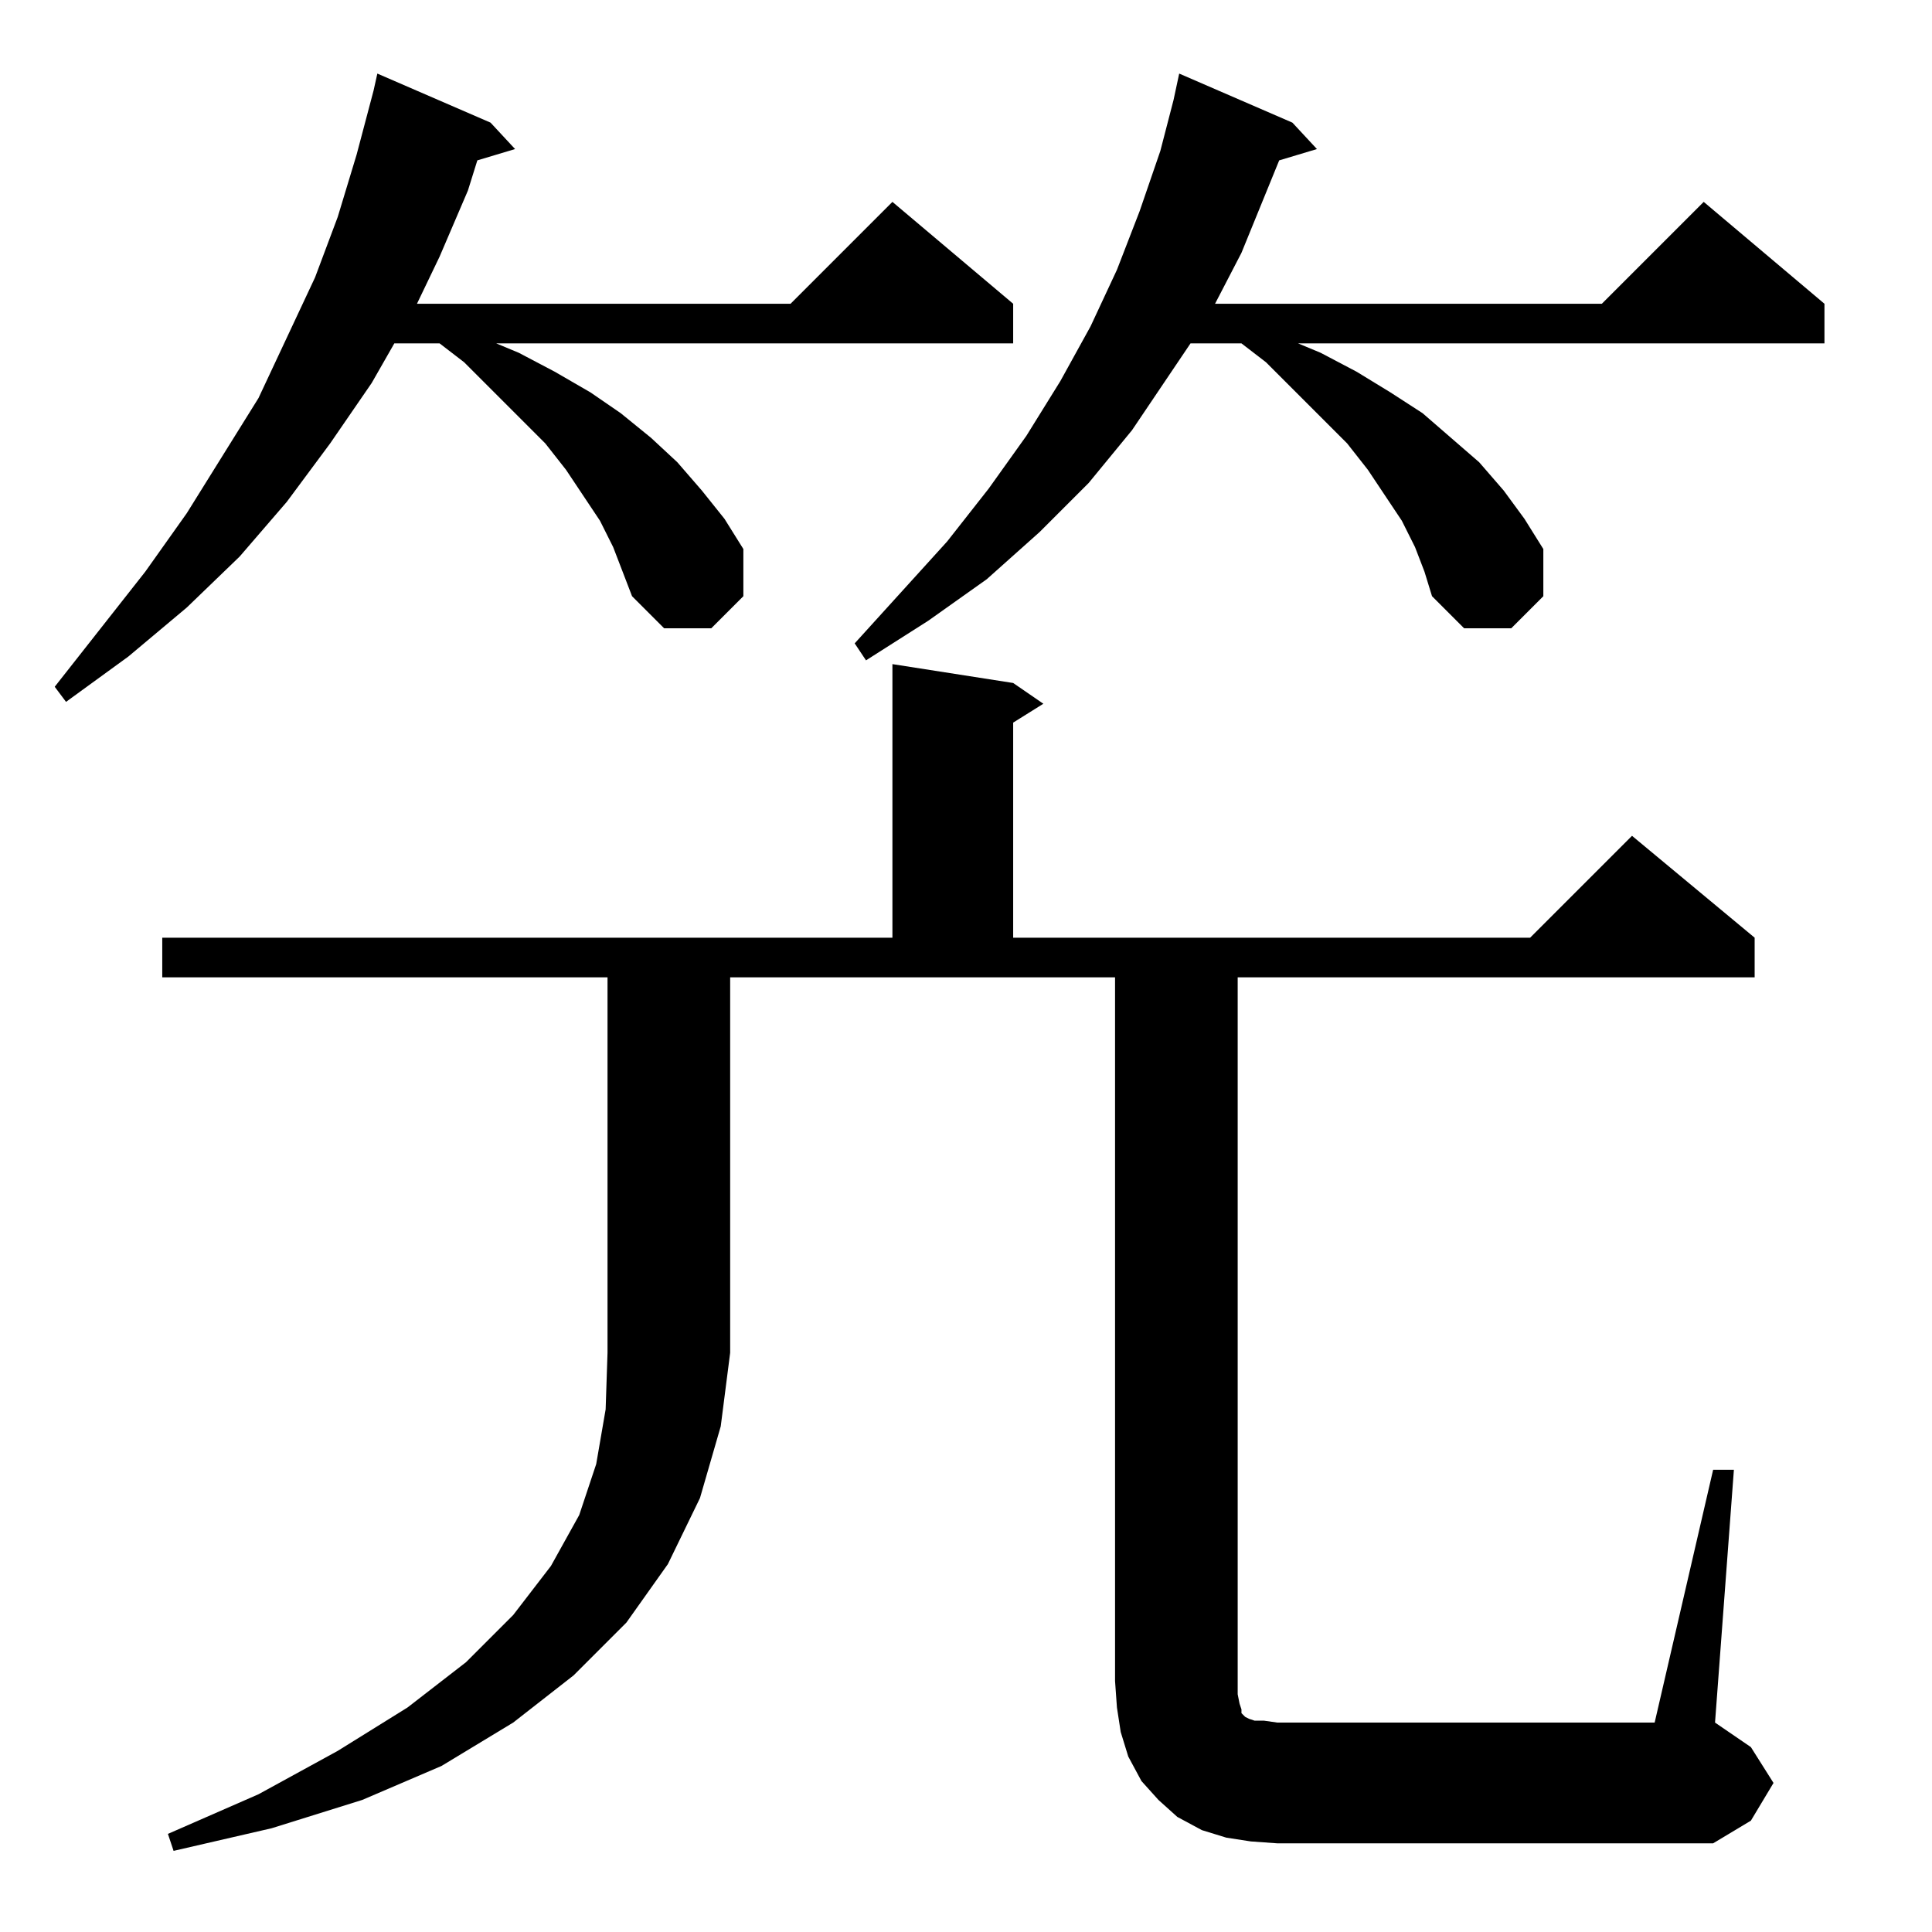 <?xml version="1.0" standalone="no"?>
<!DOCTYPE svg PUBLIC "-//W3C//DTD SVG 1.1//EN" "http://www.w3.org/Graphics/SVG/1.1/DTD/svg11.dtd" >
<svg xmlns="http://www.w3.org/2000/svg" xmlns:xlink="http://www.w3.org/1999/xlink" version="1.1" viewBox="0 -144 1024 1024">
  <g transform="matrix(1 0 0 -1 0 880)">
   <path fill="currentColor"
d="M387 307l-5 -39l-11 -38l-17 -35l-22 -31l-28 -28l-32 -25l-38 -23l-42 -18l-48 -15l-52 -12l-3 9l48 21l42 23l37 23l31 24l25 25l20 26l15 27l9 27l5 29l1 30h65zM591 506h-204v-199h-65v199h-236v21h387v145l64 -10l16 -11l-16 -10v-114h274l54 54l65 -54v-21h-274
v-380l1 -5l1 -3v-2l1 -1l1 -1l2 -1l3 -1h5l7 -1h200l31 134h11l-10 -134l19 -13l12 -19l-12 -20l-20 -12h-231l-14 1l-13 2l-13 4l-13 7l-10 9l-9 10l-7 13l-4 13l-2 13l-1 14v373zM330 721l-5 13l-7 14l-18 27l-11 14l-28 28l-15 15l-13 10h-24l-12 -21l-22 -32l-23 -31
l-25 -29l-28 -27l-31 -26l-33 -24l-6 8l48 61l22 31l38 61l30 64l12 32l10 33l9 34l2 9l60 -26l13 -14l-20 -6l-5 -16l-15 -35l-12 -25h198l54 54l64 -54v-21h-274l12 -5l19 -10l19 -11l16 -11l16 -13l14 -13l13 -15l12 -15l10 -16v-25l-17 -17h-25l-17 17zM755 721l-5 13
l-7 14l-18 27l-11 14l-28 28l-15 15l-13 10h-27l-31 -46l-23 -28l-26 -26l-28 -25l-31 -22l-33 -21l-6 9l49 54l22 28l20 28l18 29l16 29l14 30l12 31l11 32l7 27l3 14l60 -26l13 -14l-20 -6l-20 -49l-14 -27h205l54 54l64 -54v-21h-279l12 -5l19 -10l18 -11l17 -11l15 -13
l15 -13l13 -15l11 -15l10 -16v-25l-17 -17h-25l-17 17z" />
  </g>

</svg>
